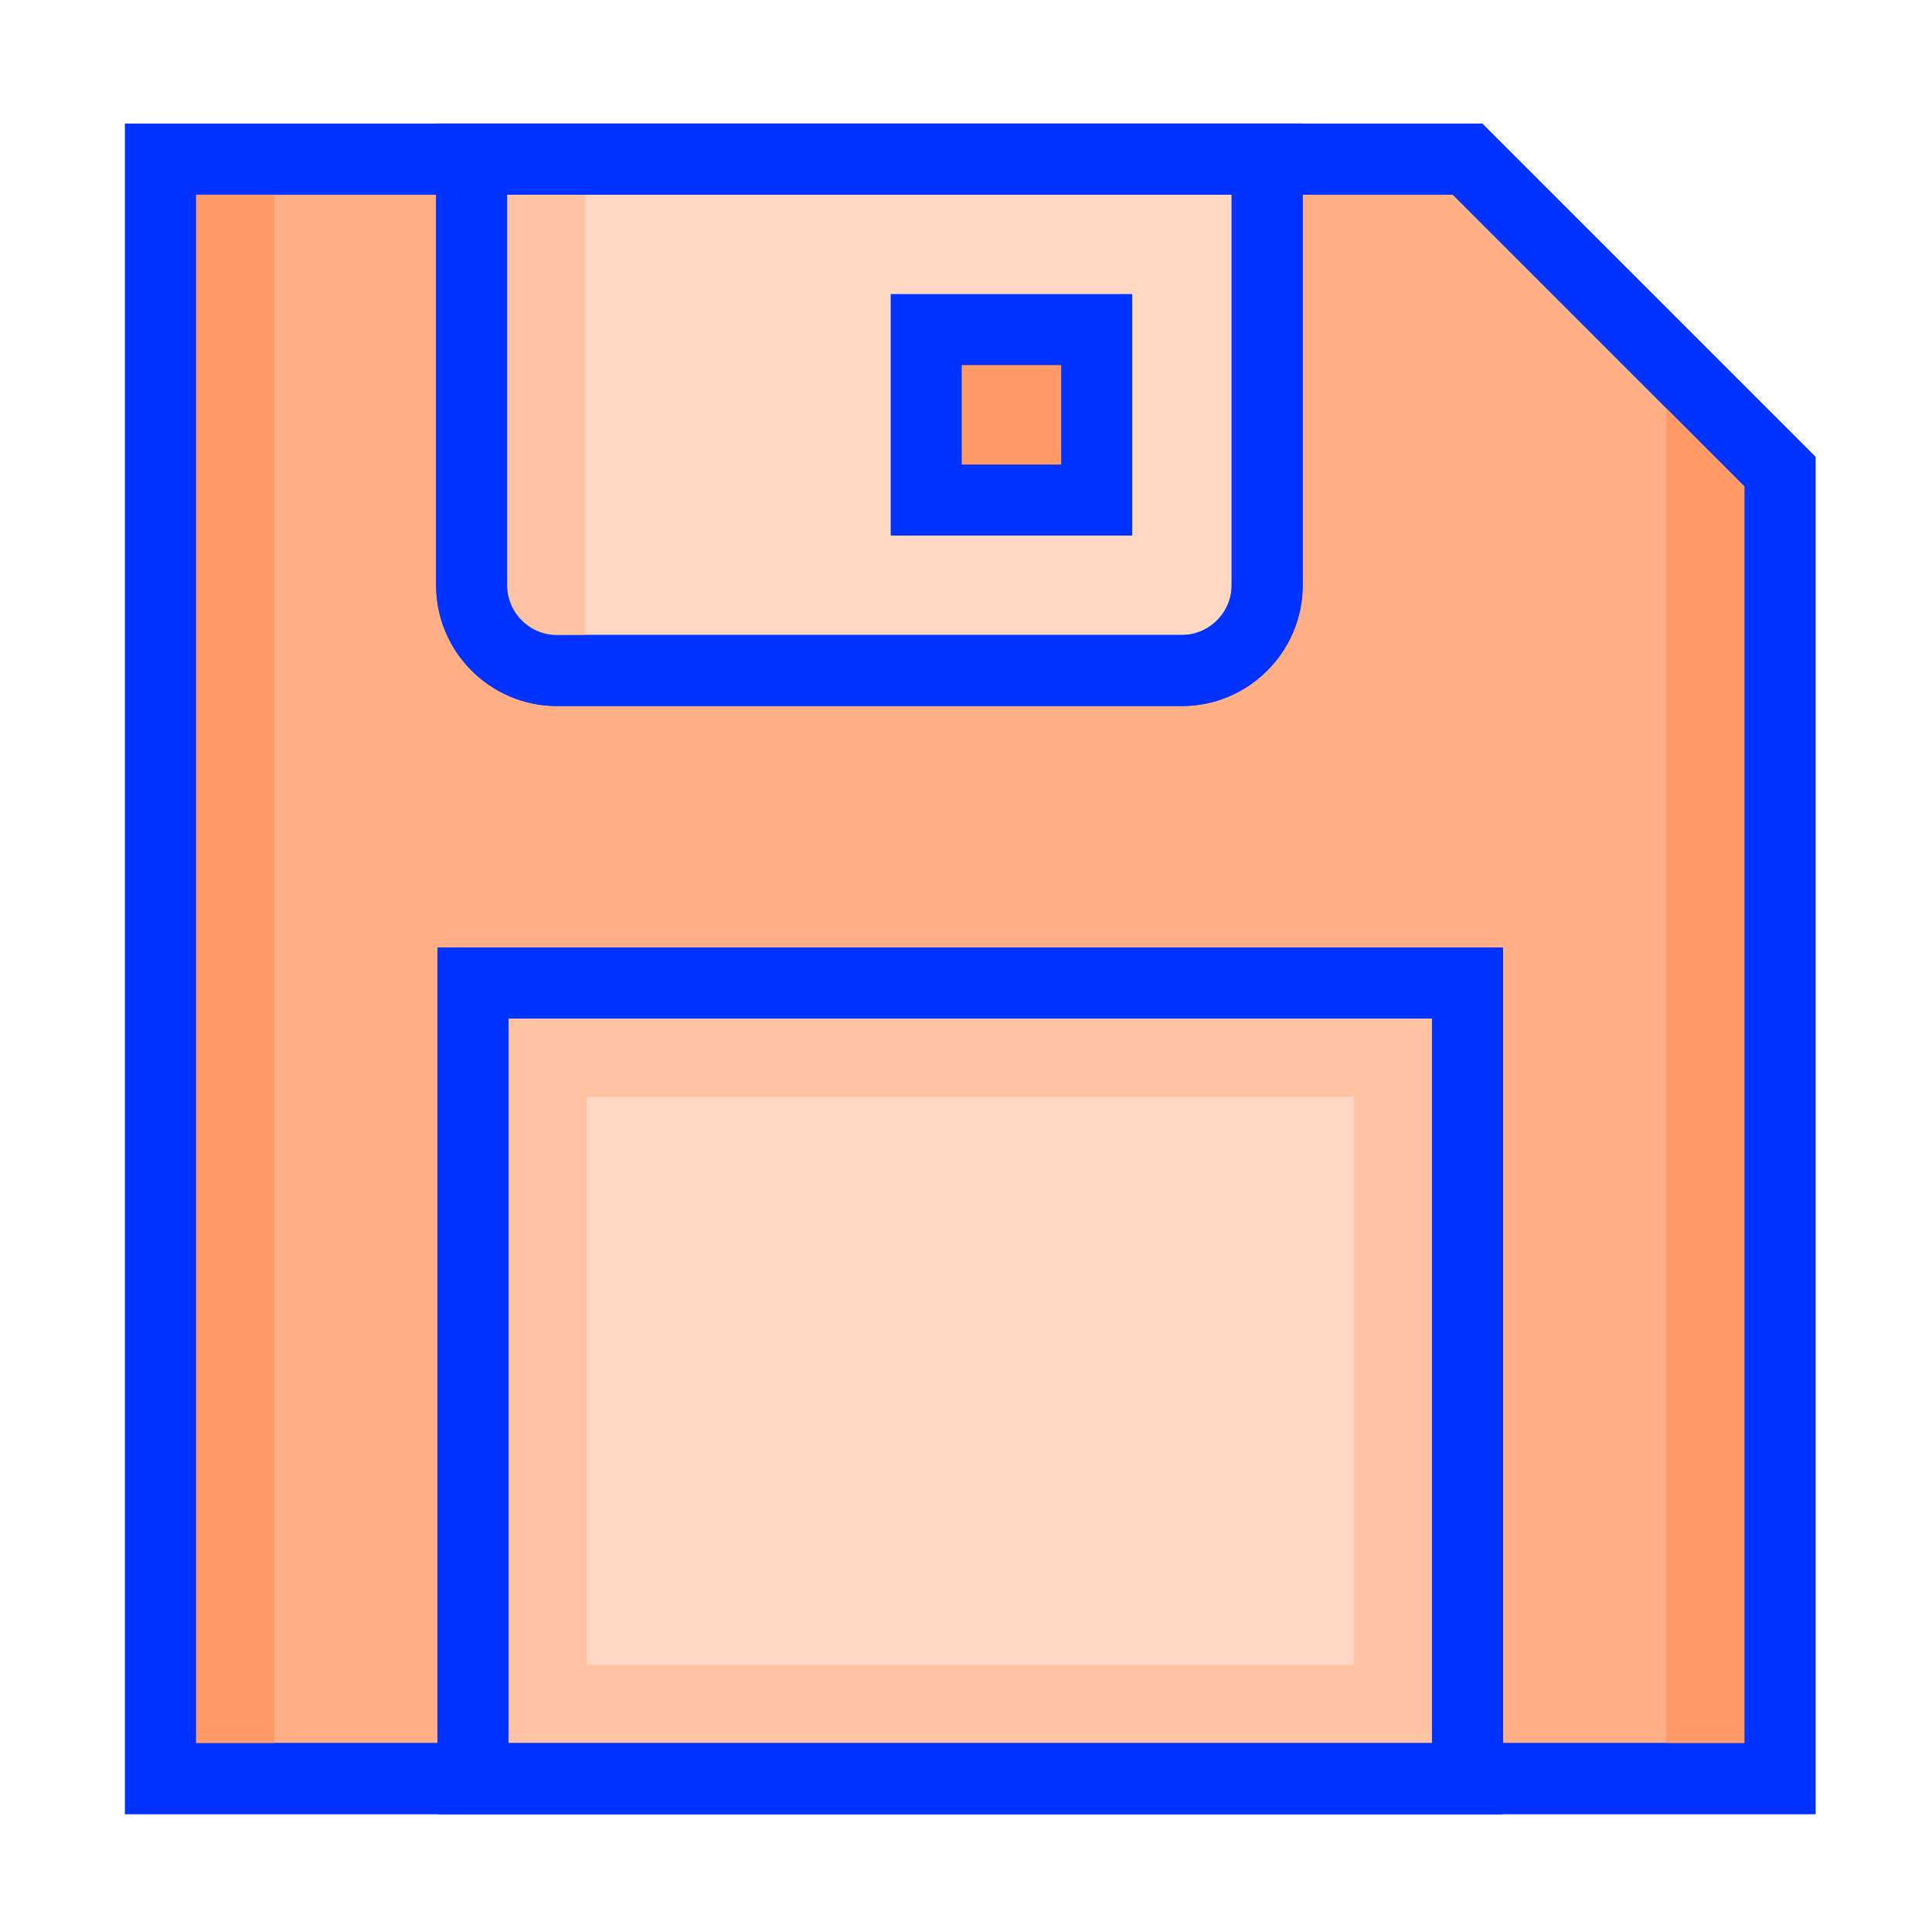 <?xml version="1.0" encoding="utf-8"?>
<!-- Generator: Adobe Illustrator 19.0.0, SVG Export Plug-In . SVG Version: 6.00 Build 0)  -->
<svg version="1.1" id="Layer_1" xmlns="http://www.w3.org/2000/svg" xmlns:xlink="http://www.w3.org/1999/xlink" x="0px" y="0px"
	 viewBox="0 0 136 136" enable-background="new 0 0 136 136" xml:space="preserve">
<polygon id="XMLID_22_" fill="#FFAE85" stroke="#0033FF" stroke-width="5" stroke-miterlimit="10" points="125.3,33.2 103.3,11.2 
	103.3,11.2 11.3,11.2 11.3,125.2 125.3,125.2 "/>
<path id="XMLID_35_" fill="#FFD7C2" stroke="#0033FF" stroke-width="5" stroke-miterlimit="10" d="M83.2,47.2h-44c-3.3,0-6-2.7-6-6
	v-30h56v30C89.2,44.5,86.5,47.2,83.2,47.2z"/>
<rect id="XMLID_10_" x="33.3" y="69.2" fill="#FFD7C2" stroke="#0033FF" stroke-width="5" stroke-miterlimit="10" width="70" height="56"/>
<rect id="XMLID_23_" x="33.3" y="69.2" fill="#FFC2A3" width="70" height="8"/>
<rect id="XMLID_37_" x="33.3" y="117.2" fill="#FFC2A3" width="70" height="8"/>
<rect id="XMLID_38_" x="33.3" y="69.2" fill="#FFC2A3" width="8" height="56"/>
<rect id="XMLID_39_" x="95.3" y="69.2" fill="#FFC2A3" width="8" height="56"/>
<rect id="XMLID_36_" x="33.3" y="69.2" fill="none" stroke="#0033FF" stroke-width="5" stroke-miterlimit="10" width="70" height="56"/>
<path id="XMLID_25_" fill="#FFC2A3" d="M41.2,47.2h-2c-3.3,0-6-2.7-6-6v-30h8V47.2z"/>
<path id="XMLID_30_" fill="none" stroke="#0033FF" stroke-width="5" stroke-miterlimit="10" d="M83.2,47.2h-44c-3.3,0-6-2.7-6-6v-30
	h56v30C89.2,44.5,86.5,47.2,83.2,47.2z"/>
<rect id="XMLID_41_" x="65.2" y="23.2" fill="#FF9A66" stroke="#0033FF" stroke-width="5" stroke-miterlimit="10" width="12" height="12"/>
<rect id="XMLID_29_" x="11.3" y="11.2" fill="#FF9A66" width="8" height="114"/>
<polygon id="XMLID_34_" fill="#FF9A66" points="125.3,125.2 117.3,125.2 117.3,23.2 125.3,31.2 "/>
<polygon id="XMLID_31_" fill="none" stroke="#0033FF" stroke-width="5" stroke-miterlimit="10" points="125.3,33.2 103.3,11.2 
	103.3,11.2 11.3,11.2 11.3,125.2 125.3,125.2 "/>
</svg>
